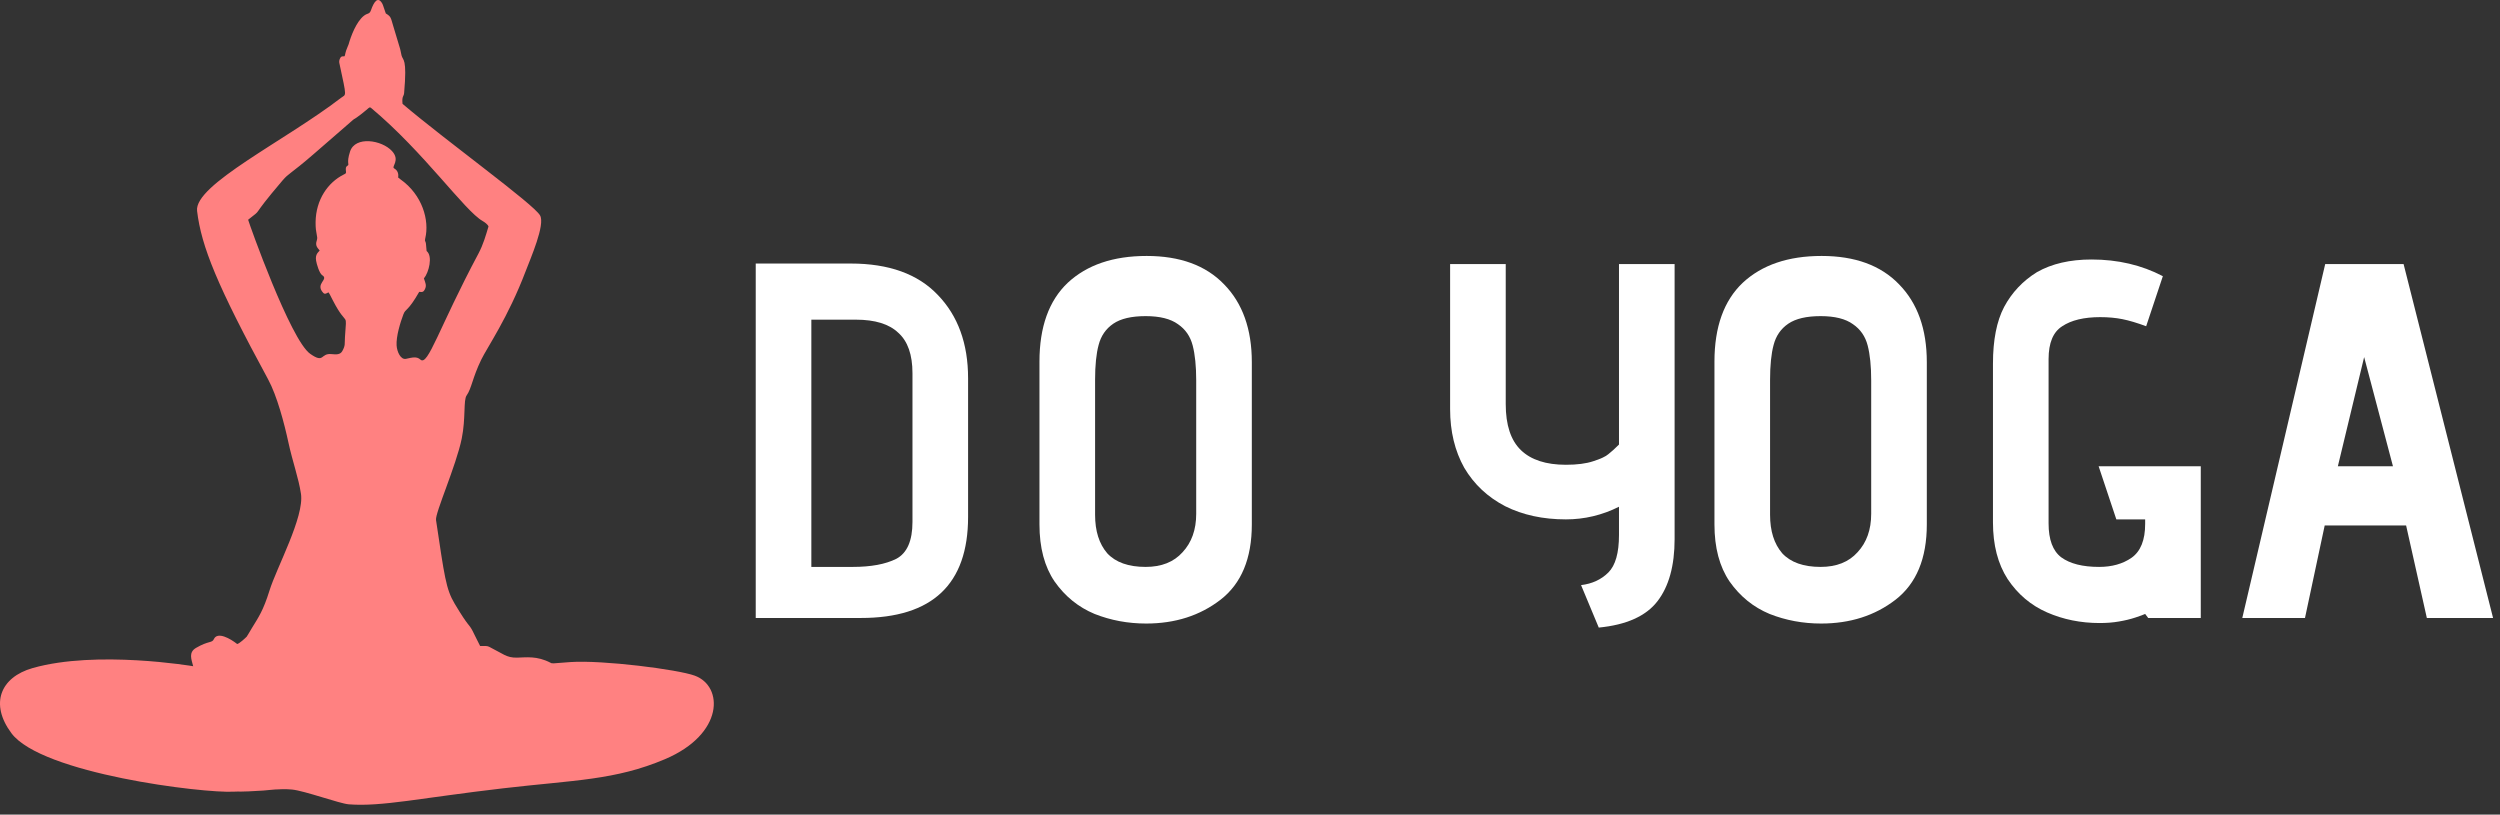 <svg width="178" height="58" viewBox="0 0 178 58" fill="none" xmlns="http://www.w3.org/2000/svg">
<rect x="0" y="0" width="178" height="58" fill="#333333" stroke="none"/>
<path d="M53.808 18.764H60.576C63.288 18.764 65.352 19.508 66.768 20.996C68.208 22.484 68.928 24.464 68.928 26.936V36.8C68.928 41.6 66.384 44 61.296 44H53.808V18.764ZM64.968 26.576C64.968 25.256 64.632 24.296 63.96 23.696C63.312 23.072 62.304 22.76 60.936 22.76H57.768V40.364H60.72C62.016 40.364 63.048 40.172 63.816 39.788C64.584 39.38 64.968 38.504 64.968 37.16V26.576Z" fill="white"/>
<path d="M89.13 37.34C89.13 39.764 88.386 41.552 86.898 42.704C85.434 43.832 83.67 44.396 81.606 44.396C80.31 44.396 79.086 44.168 77.934 43.712C76.782 43.232 75.834 42.464 75.09 41.408C74.37 40.352 74.01 38.996 74.01 37.34V25.748C74.01 23.276 74.682 21.404 76.026 20.132C77.394 18.86 79.266 18.224 81.642 18.224C84.018 18.224 85.854 18.896 87.15 20.24C88.47 21.584 89.13 23.432 89.13 25.784V37.34ZM85.17 27.08C85.17 26.072 85.086 25.244 84.918 24.596C84.75 23.948 84.402 23.444 83.874 23.084C83.346 22.7 82.578 22.508 81.57 22.508C80.562 22.508 79.794 22.688 79.266 23.048C78.738 23.408 78.39 23.912 78.222 24.56C78.054 25.184 77.97 26.012 77.97 27.044V36.656C77.97 37.808 78.258 38.72 78.834 39.392C79.434 40.04 80.346 40.364 81.57 40.364C82.698 40.364 83.574 40.016 84.198 39.32C84.846 38.624 85.17 37.712 85.17 36.584V27.08Z" fill="white"/>
<path d="M112.572 41.66C113.364 41.564 114.012 41.264 114.516 40.76C115.02 40.256 115.272 39.368 115.272 38.096V36.08C114.072 36.68 112.812 36.98 111.492 36.98C109.86 36.98 108.42 36.668 107.172 36.044C105.924 35.396 104.952 34.484 104.256 33.308C103.584 32.108 103.248 30.716 103.248 29.132V18.8H107.208V28.772C107.208 30.26 107.568 31.352 108.288 32.048C109.008 32.744 110.076 33.092 111.492 33.092C112.284 33.092 112.932 33.008 113.436 32.84C113.964 32.672 114.324 32.504 114.516 32.336C114.732 32.168 114.984 31.94 115.272 31.652V18.8H119.232V38.384C119.232 40.28 118.824 41.756 118.008 42.812C117.192 43.868 115.8 44.492 113.832 44.684L112.572 41.66Z" fill="white"/>
<path d="M137.189 37.34C137.189 39.764 136.445 41.552 134.957 42.704C133.493 43.832 131.729 44.396 129.665 44.396C128.369 44.396 127.145 44.168 125.993 43.712C124.841 43.232 123.893 42.464 123.149 41.408C122.429 40.352 122.069 38.996 122.069 37.34V25.748C122.069 23.276 122.741 21.404 124.085 20.132C125.453 18.86 127.325 18.224 129.701 18.224C132.077 18.224 133.913 18.896 135.209 20.24C136.529 21.584 137.189 23.432 137.189 25.784V37.34ZM133.229 27.08C133.229 26.072 133.145 25.244 132.977 24.596C132.809 23.948 132.461 23.444 131.933 23.084C131.405 22.7 130.637 22.508 129.629 22.508C128.621 22.508 127.853 22.688 127.325 23.048C126.797 23.408 126.449 23.912 126.281 24.56C126.113 25.184 126.029 26.012 126.029 27.044V36.656C126.029 37.808 126.317 38.72 126.893 39.392C127.493 40.04 128.405 40.364 129.629 40.364C130.757 40.364 131.633 40.016 132.257 39.32C132.905 38.624 133.229 37.712 133.229 36.584V27.08Z" fill="white"/>
<path d="M152.735 43.712C152.639 43.76 152.411 43.844 152.051 43.964C151.691 44.084 151.295 44.18 150.863 44.252C150.455 44.324 149.999 44.36 149.495 44.36C148.151 44.36 146.903 44.108 145.751 43.604C144.599 43.1 143.663 42.308 142.943 41.228C142.247 40.148 141.899 38.804 141.899 37.196V25.892C141.899 24.212 142.163 22.868 142.691 21.86C143.243 20.828 144.023 20 145.031 19.376C146.087 18.776 147.383 18.476 148.919 18.476C150.791 18.476 152.483 18.872 153.995 19.664L152.807 23.228C152.159 22.988 151.595 22.82 151.115 22.724C150.635 22.628 150.107 22.58 149.531 22.58C148.379 22.58 147.479 22.796 146.831 23.228C146.183 23.636 145.859 24.416 145.859 25.568V37.268C145.859 38.42 146.159 39.224 146.759 39.68C147.383 40.136 148.283 40.364 149.459 40.364C150.371 40.364 151.139 40.148 151.763 39.716C152.411 39.26 152.735 38.456 152.735 37.304V36.98H150.683L149.423 33.2H156.695V44H152.951L152.735 43.712Z" fill="white"/>
<path d="M171.315 37.412H165.519L164.115 44H159.651L165.555 18.8H171.135L177.507 44H172.791L171.315 37.412ZM166.455 33.2H170.379L168.327 25.424L166.455 33.2Z" fill="white"/>
<path d="M34.185 45.995C33.969 45.589 33.86 45.327 33.65 44.924C33.352 44.356 33.422 44.739 32.372 42.982C31.747 41.939 31.644 41.021 31.045 37.025C30.971 36.534 32.477 33.169 32.874 31.233C33.173 29.765 32.982 28.496 33.224 28.155C33.575 27.663 33.642 26.892 34.261 25.616C34.691 24.729 36.165 22.625 37.419 19.331C37.779 18.384 38.83 15.993 38.453 15.339C37.975 14.51 31.918 10.155 28.661 7.396C28.601 6.835 28.751 6.876 28.773 6.633C28.999 4.062 28.684 4.351 28.586 3.932C28.426 3.237 28.69 4.143 27.999 1.853C27.815 1.244 27.848 1.186 27.469 0.957C27.235 0.281 27.254 0.319 27.226 0.269C26.913 -0.294 26.63 0.11 26.416 0.72C26.304 1.039 26.181 0.908 25.906 1.126C25.38 1.54 24.992 2.542 24.823 3.15C24.802 3.223 24.692 3.451 24.642 3.606C24.564 3.849 24.568 4.012 24.508 4.012C24.304 4.004 24.272 4.024 24.193 4.2C24.15 4.298 24.14 4.407 24.166 4.511C24.709 7.045 24.657 6.676 24.267 6.977C20.313 10.017 13.81 13.162 14.032 15.018C14.335 17.56 15.474 20.347 19.09 27.01C19.729 28.187 20.25 30.18 20.531 31.487C20.83 32.875 21.251 33.996 21.429 35.159C21.678 36.799 19.695 40.414 19.189 42.044C18.739 43.495 18.401 43.951 17.945 44.702C17.767 44.996 17.592 45.303 17.565 45.331C17.452 45.445 17.043 45.827 16.887 45.853C16.405 45.473 15.484 44.944 15.227 45.506C15.093 45.8 14.863 45.602 13.959 46.129C13.408 46.451 13.63 46.941 13.753 47.434C13.743 47.434 6.889 46.269 2.328 47.565C0.016 48.222 -0.735 50.123 0.811 52.201C2.963 55.095 14.498 56.49 16.627 56.367C17.124 56.338 16.899 56.405 18.761 56.287C19.064 56.268 19.93 56.133 20.795 56.216C21.687 56.302 24.185 57.217 24.834 57.268C27.173 57.452 29.949 56.811 35.838 56.126C40.901 55.537 43.8 55.557 47.352 54.051C51.564 52.262 51.52 48.858 49.465 48.106C48.26 47.665 42.922 46.984 40.615 47.139C39.27 47.23 39.349 47.268 39.198 47.188C38.231 46.682 37.464 46.81 36.806 46.824C36.069 46.84 35.819 46.548 34.839 46.057C34.679 45.98 34.599 45.995 34.185 45.995ZM17.667 15.646C18.856 14.706 17.627 15.77 20.11 12.856C20.583 12.301 20.655 12.427 22.341 10.964C26.506 7.35 24.522 9.038 25.701 8.14C26.32 7.669 26.281 7.568 26.439 7.7C30.203 10.852 33.077 15.008 34.371 15.743C34.5 15.816 34.728 15.975 34.781 16.124C34.588 16.768 34.407 17.412 34.068 18.049C31.229 23.372 30.475 26.099 29.933 25.603C29.674 25.366 29.371 25.447 28.911 25.548C28.531 25.631 28.267 25.052 28.238 24.596C28.198 23.945 28.506 22.954 28.723 22.378C28.887 21.946 29.021 22.225 29.849 20.779C30.084 20.816 30.168 20.776 30.256 20.59C30.387 20.315 30.291 20.154 30.182 19.823C30.534 19.408 30.832 18.233 30.374 17.871C30.358 17.69 30.345 17.52 30.327 17.349C30.303 17.119 30.217 17.227 30.277 16.975C30.587 15.69 30.075 13.873 28.513 12.769C28.455 12.728 28.401 12.678 28.348 12.638C28.392 12.343 28.303 12.127 28.055 11.983C27.851 11.866 28.517 11.416 27.911 10.756C27.186 9.965 25.292 9.666 24.925 10.786C24.638 11.661 24.916 11.694 24.744 11.797C24.595 11.888 24.614 12.029 24.632 12.193C24.647 12.34 24.649 12.339 24.456 12.436C23.354 12.993 22.493 14.207 22.47 15.81C22.457 16.688 22.66 16.809 22.556 17.118C22.429 17.495 22.595 17.628 22.76 17.837C22.693 17.947 22.428 18.078 22.505 18.554C22.544 18.797 22.738 19.468 22.946 19.598C23.434 19.903 22.411 20.19 23.007 20.843C23.129 20.979 23.235 20.893 23.386 20.814C23.494 20.969 23.376 20.766 23.716 21.42C24.75 23.412 24.684 22.052 24.561 24.012C24.529 24.513 24.602 24.568 24.377 24.988C24.235 25.253 23.957 25.25 23.613 25.213C22.796 25.123 23.115 25.919 22.081 25.188C20.675 24.195 17.738 15.921 17.667 15.646Z" fill="#FF8181"/>
</svg>
